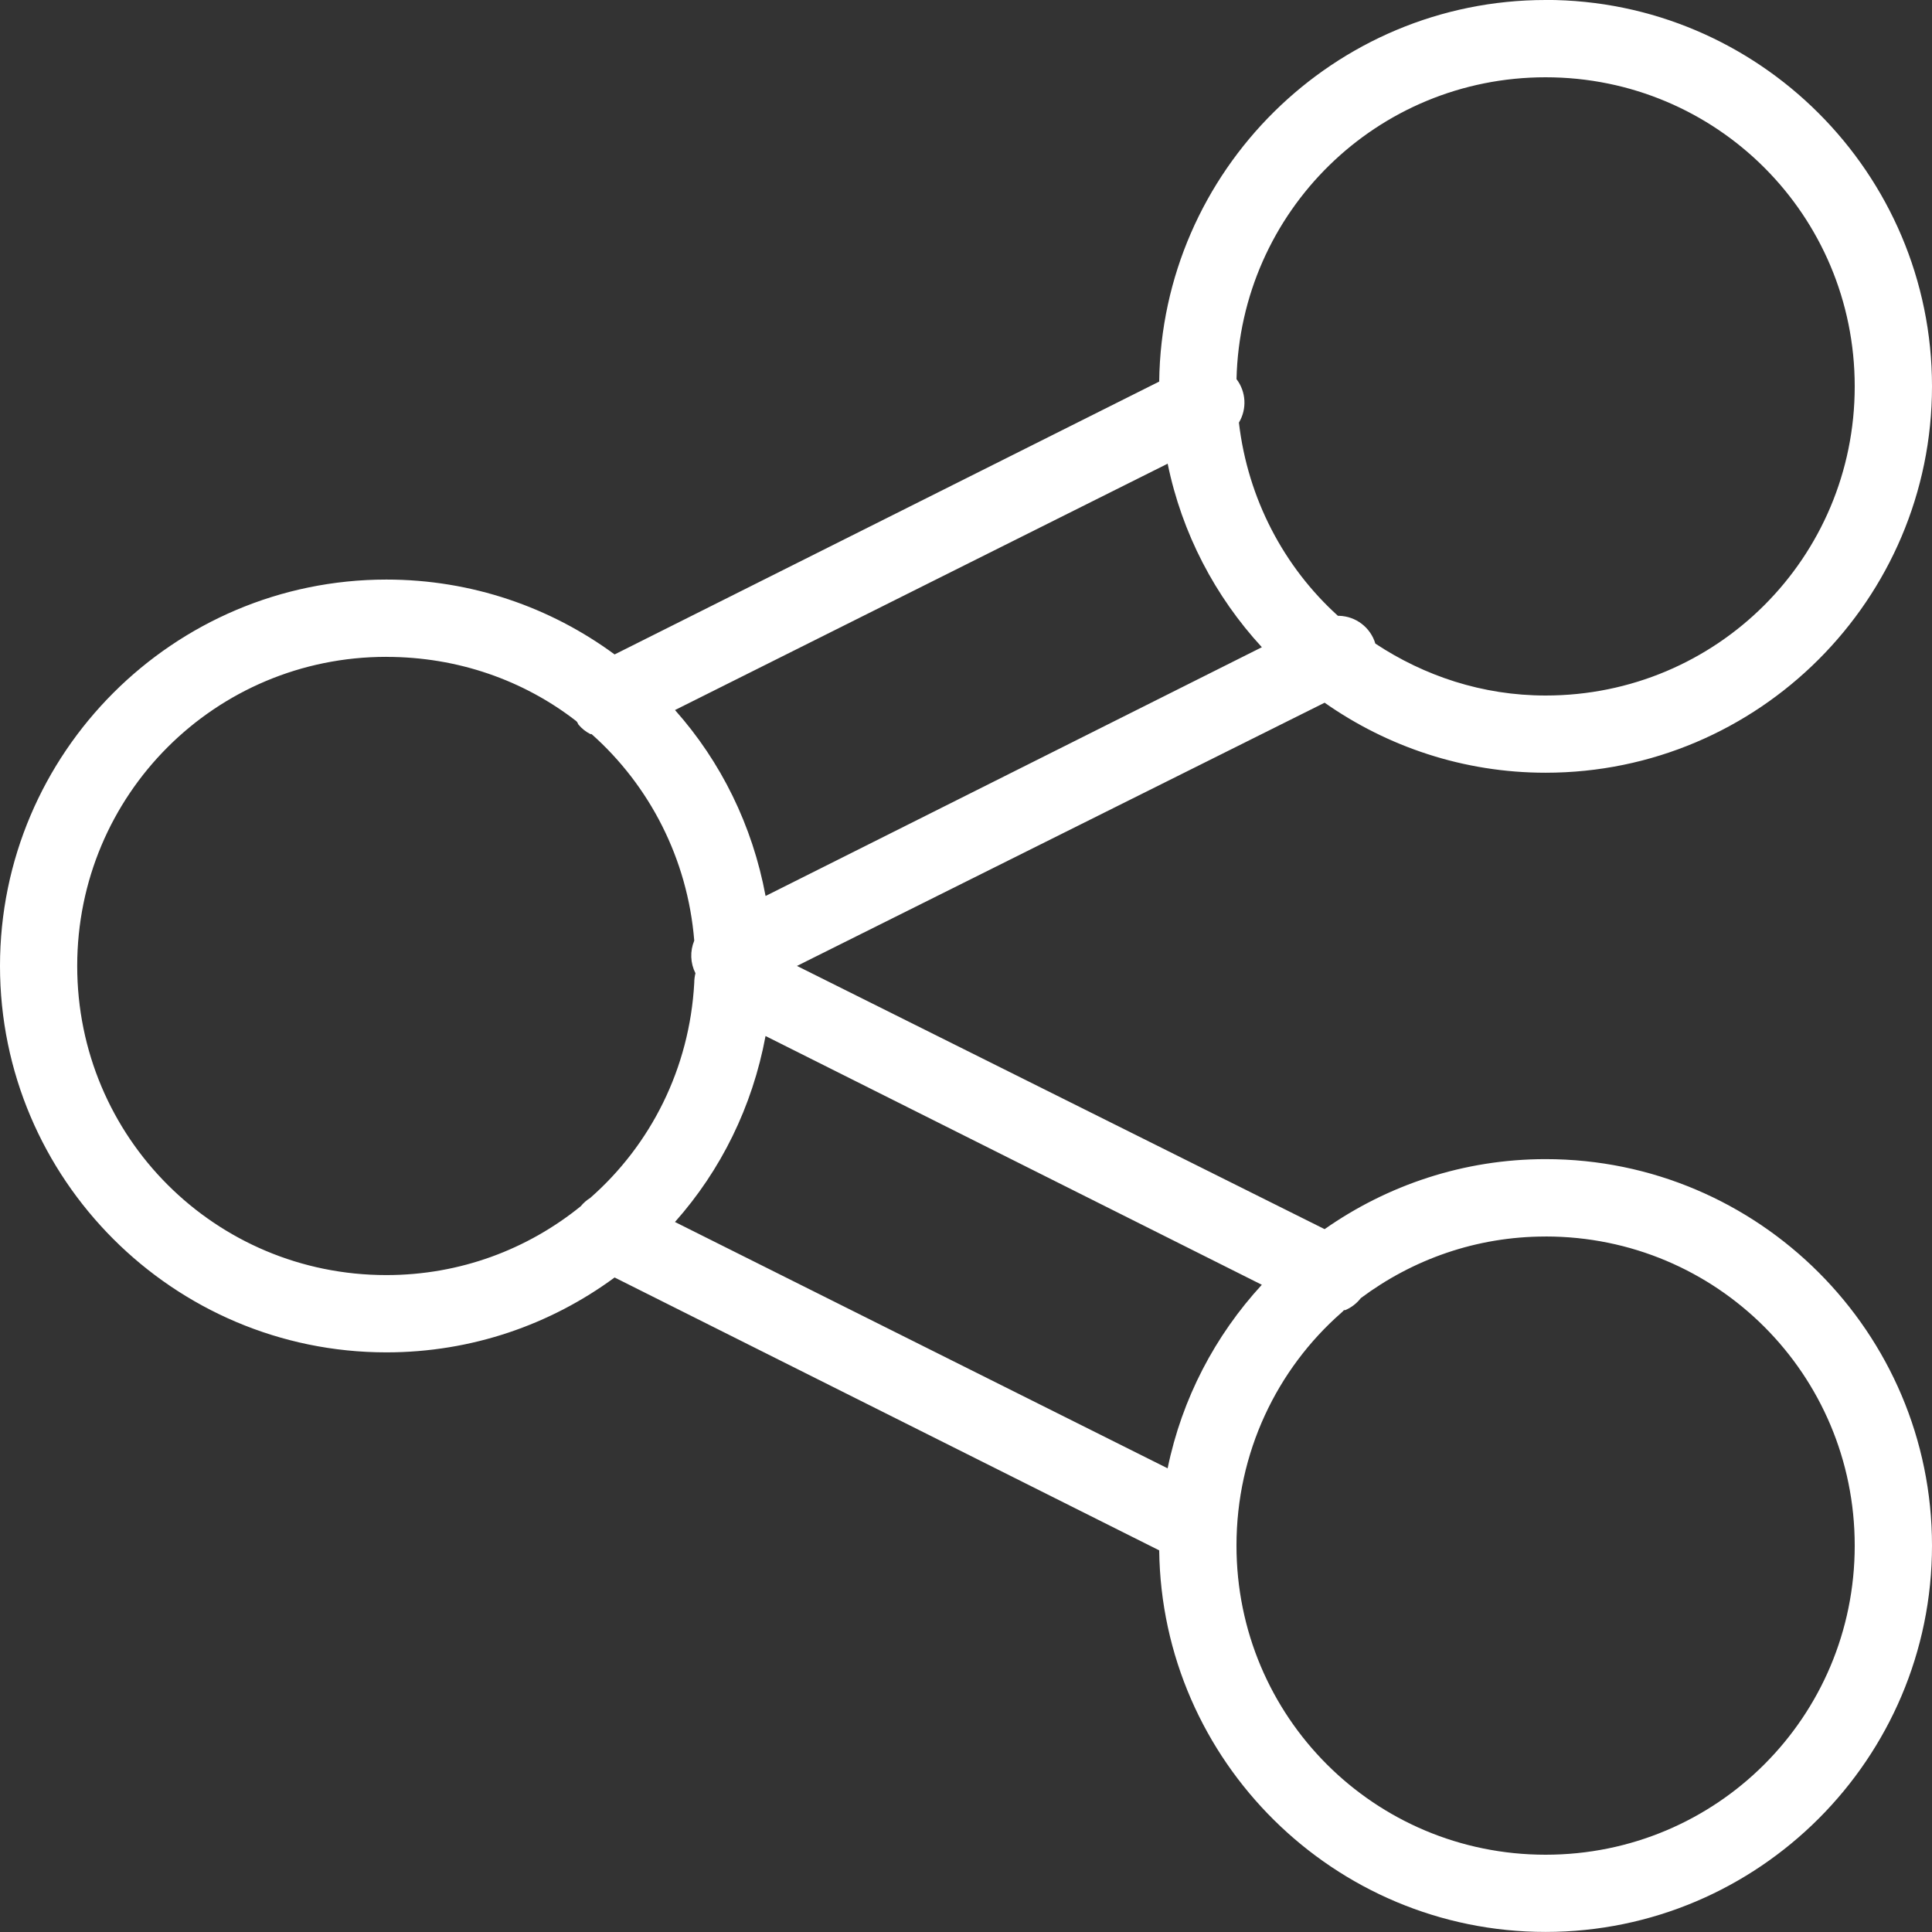 <svg xmlns="http://www.w3.org/2000/svg" xmlns:xlink="http://www.w3.org/1999/xlink" viewBox="0,0,256,256" width="25px" height="25px" fill-rule="nonzero"><rect x="0" y="0" width="256" height="256" fill="#333333" stroke="none"/><g fill="#ffffff" fill-rule="nonzero" stroke="none" stroke-width="1" stroke-linecap="butt" stroke-linejoin="miter" stroke-miterlimit="10" stroke-dasharray="" stroke-dashoffset="0" font-family="none" font-weight="none" font-size="none" text-anchor="none" style="mix-blend-mode: normal"><g transform="scale(5.12,5.12)"><path d="M40,0c-5.469,0 -9.934,4.422 -10,9.875l-14.094,7.062c-1.656,-1.219 -3.699,-1.938 -5.906,-1.938c-5.512,0 -10,4.488 -10,10c0,5.512 4.488,10 10,10c2.207,0 4.25,-0.719 5.906,-1.938l14.094,7.062c0.066,5.453 4.531,9.875 10,9.875c5.512,0 10,-4.488 10,-10c0,-5.512 -4.488,-10 -10,-10c-2.125,0 -4.098,0.676 -5.719,1.812l-13.656,-6.812l13.656,-6.812c1.621,1.137 3.594,1.812 5.719,1.812c5.512,0 10,-4.488 10,-10c0,-5.512 -4.488,-10 -10,-10zM40,2c4.43,0 8,3.57 8,8c0,4.43 -3.57,8 -8,8c-1.637,0 -3.141,-0.508 -4.406,-1.344c-0.125,-0.418 -0.504,-0.707 -0.938,-0.719c-0.004,-0.004 -0.027,0.004 -0.031,0c-1.395,-1.262 -2.332,-3.027 -2.562,-5c0.211,-0.352 0.188,-0.797 -0.062,-1.125c0.102,-4.34 3.633,-7.812 8,-7.812zM30.219,12c0.371,1.809 1.23,3.438 2.438,4.75l-12.844,6.438c-0.34,-1.828 -1.156,-3.477 -2.344,-4.812zM10,17c1.852,0 3.555,0.609 4.906,1.656c0.012,0.008 0.02,0.023 0.031,0.031c0.008,0.02 0.02,0.043 0.031,0.062c0.086,0.105 0.191,0.188 0.312,0.25c0.004,0.004 0.027,-0.004 0.031,0c1.496,1.328 2.484,3.223 2.656,5.344c-0.113,0.273 -0.102,0.582 0.031,0.844c-0.02,0.082 -0.031,0.164 -0.031,0.25c-0.121,2.219 -1.129,4.191 -2.688,5.562c-0.094,0.059 -0.18,0.133 -0.25,0.219c-1.375,1.113 -3.117,1.781 -5.031,1.781c-4.43,0 -8,-3.57 -8,-8c0,-4.43 3.57,-8 8,-8zM19.812,26.812l12.844,6.438c-1.207,1.312 -2.066,2.941 -2.438,4.75l-12.75,-6.375c1.188,-1.336 2.004,-2.984 2.344,-4.812zM40,32c4.43,0 8,3.57 8,8c0,4.43 -3.57,8 -8,8c-4.43,0 -8,-3.57 -8,-8c0,-2.406 1.047,-4.566 2.719,-6.031c0.023,-0.02 0.043,-0.039 0.062,-0.062c0.004,-0.004 0.027,0.004 0.031,0c0.16,-0.066 0.301,-0.176 0.406,-0.312c1.336,-0.996 2.98,-1.594 4.781,-1.594z"></path></g></g></svg>
